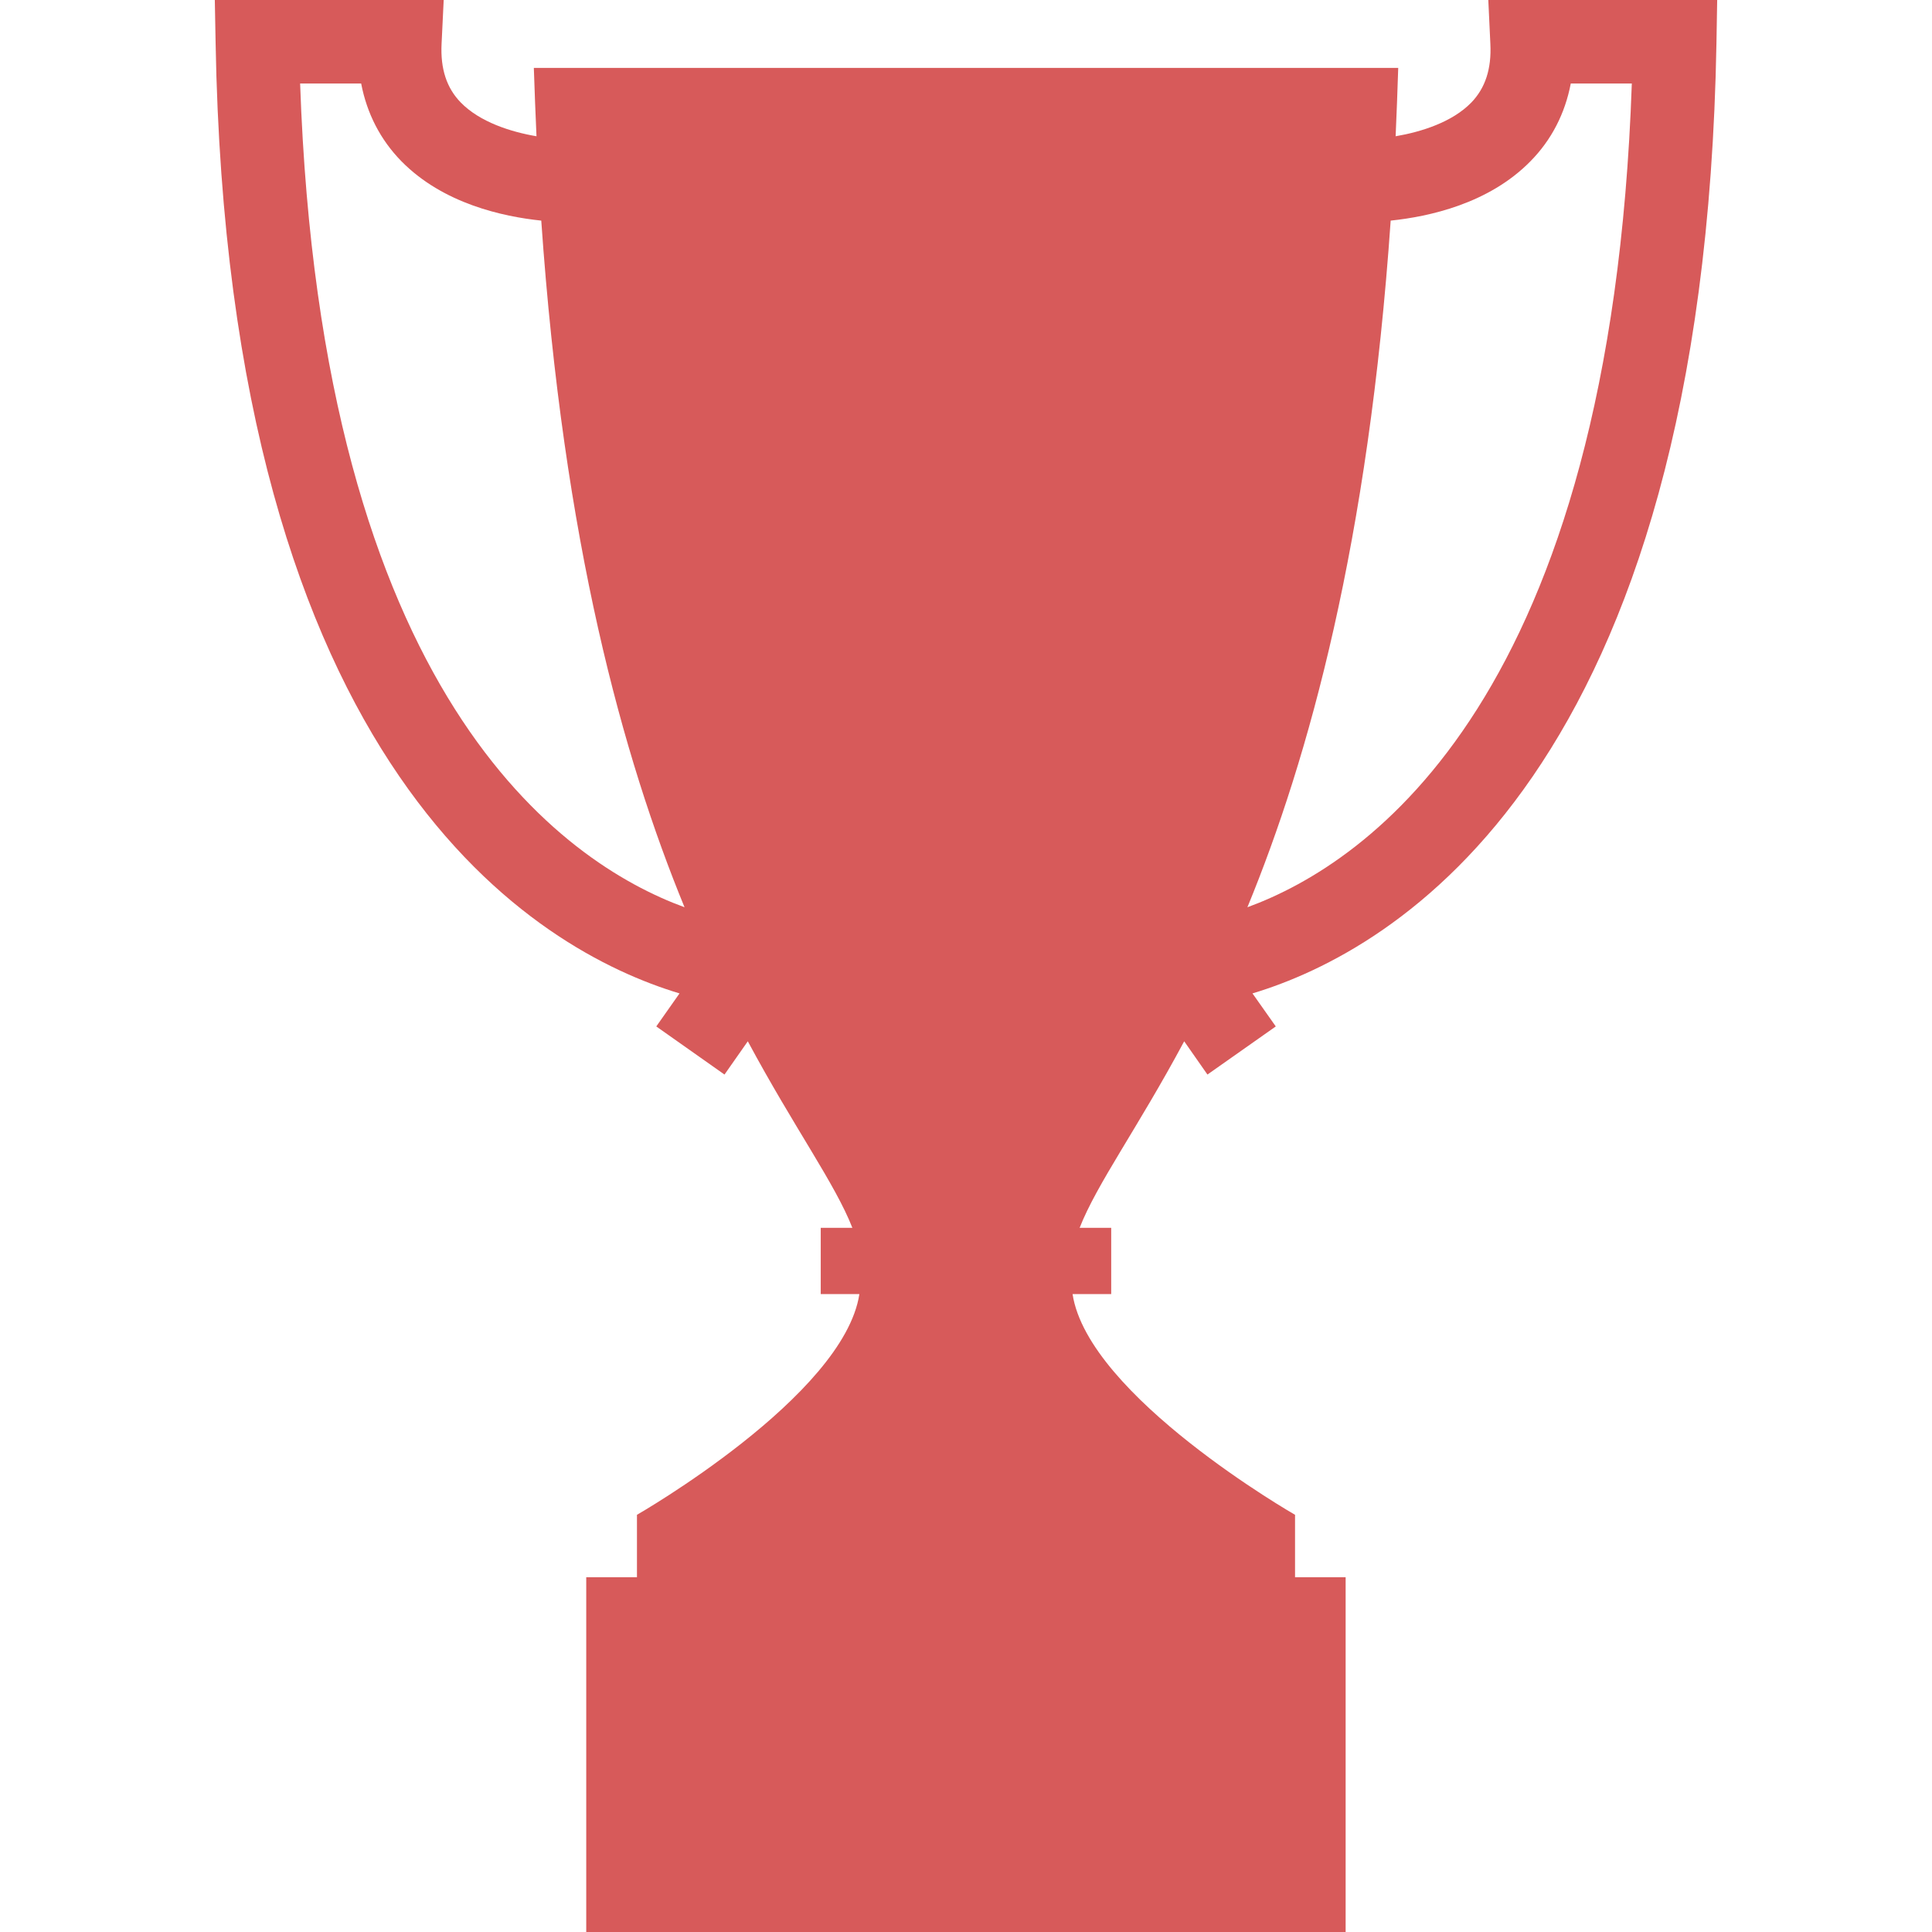 <?xml version="1.0" encoding="iso-8859-1"?>
<!-- Generator: Adobe Illustrator 16.0.0, SVG Export Plug-In . SVG Version: 6.00 Build 0)  -->
<!DOCTYPE svg PUBLIC "-//W3C//DTD SVG 1.1//EN" "http://www.w3.org/Graphics/SVG/1.1/DTD/svg11.dtd">
<svg xmlns="http://www.w3.org/2000/svg" xmlns:xlink="http://www.w3.org/1999/xlink" version="1.1" id="Capa_1" x="0px" y="0px" width="512px" height="512px" viewBox="0 0 32 32" style="enable-background:new 0 0 32 32;" xml:space="preserve">
<g>
	<path d="M24.651,0l0.034,0.725c0.021,0.416-0.084,0.734-0.317,0.975c-0.314,0.322-0.824,0.484-1.252,0.557   c0.016-0.371,0.031-0.745,0.043-1.132c-0.619,0-3.891,0-7.155,0c-0.003,0-0.005,0-0.008,0c-3.265,0-6.535,0-7.154,0   C8.854,1.512,8.87,1.886,8.886,2.257C8.457,2.184,7.948,2.021,7.633,1.699C7.398,1.459,7.293,1.14,7.314,0.724L7.349,0H3.558   l0.013,0.704c0.21,12.111,5.337,15.043,7.684,15.75l-0.385,0.547L12,17.798l0.386-0.551c0.772,1.438,1.445,2.356,1.732,3.09h-0.524   v1.097h0.64c-0.259,1.694-3.684,3.656-3.684,3.656v1.034H9.71V32h6.285h0.008h6.285v-5.876H21.45V25.09   c0,0-3.426-1.962-3.685-3.656h0.64v-1.097h-0.523c0.287-0.733,0.96-1.649,1.732-3.09l0.385,0.551l1.132-0.797l-0.386-0.547   c2.348-0.707,7.475-3.639,7.685-15.75L28.442,0H24.651z M4.971,1.383h1.011C6.077,1.88,6.302,2.317,6.648,2.67   C7.34,3.375,8.333,3.588,8.965,3.654c0.369,5.33,1.352,8.889,2.373,11.373C9.329,14.291,5.323,11.553,4.971,1.383z M20.661,15.027   c1.021-2.484,2.004-6.043,2.373-11.373c0.633-0.066,1.625-0.279,2.316-0.984c0.348-0.353,0.572-0.79,0.667-1.287h1.011   C26.678,11.553,22.671,14.291,20.661,15.027z" fill="#d75a5a"/>
</g>
<g>
</g>
<g>
</g>
<g>
</g>
<g>
</g>
<g>
</g>
<g>
</g>
<g>
</g>
<g>
</g>
<g>
</g>
<g>
</g>
<g>
</g>
<g>
</g>
<g>
</g>
<g>
</g>
<g>
</g>
</svg>
